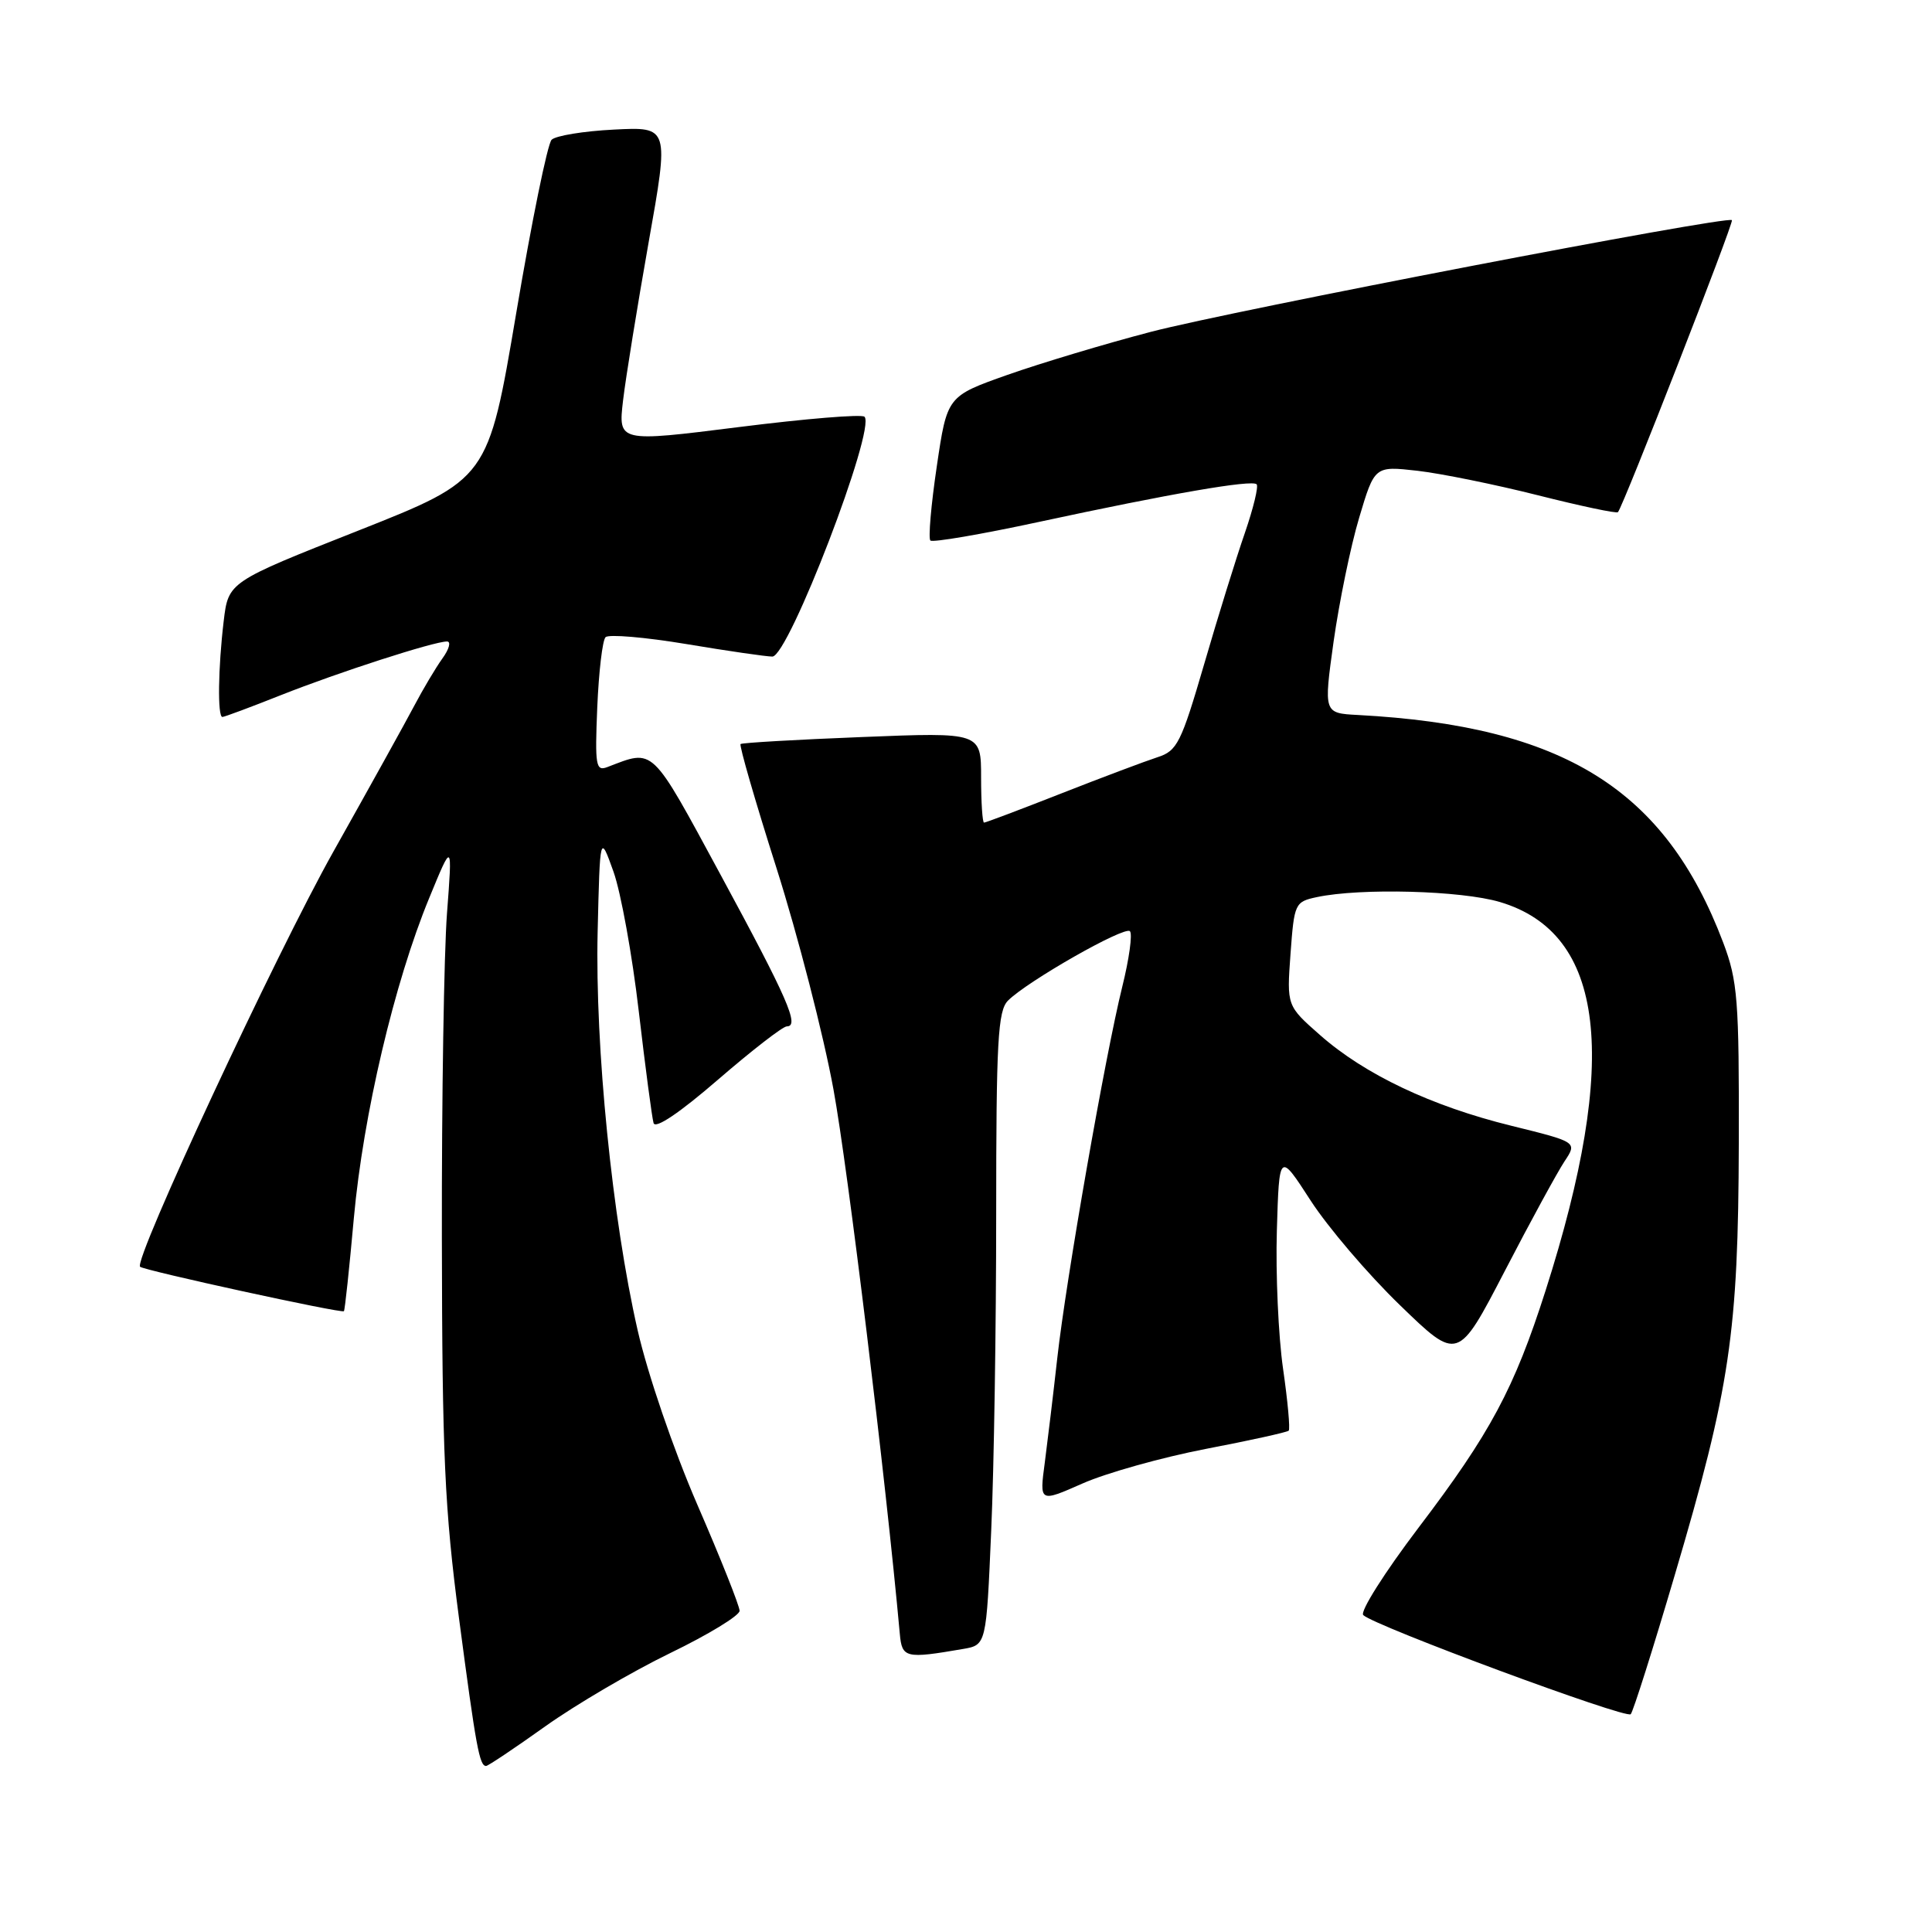 <?xml version="1.0" encoding="UTF-8" standalone="no"?>
<!DOCTYPE svg PUBLIC "-//W3C//DTD SVG 1.1//EN" "http://www.w3.org/Graphics/SVG/1.1/DTD/svg11.dtd" >
<svg xmlns="http://www.w3.org/2000/svg" xmlns:xlink="http://www.w3.org/1999/xlink" version="1.1" viewBox="0 0 256 256">
 <g >
 <path fill="currentColor"
d=" M 72.25 228.75 C 76.31 225.86 83.76 221.49 88.81 219.04 C 93.87 216.59 98.00 214.07 98.00 213.44 C 98.00 212.81 95.49 206.49 92.41 199.40 C 89.23 192.06 85.82 182.08 84.49 176.26 C 81.12 161.49 78.84 138.72 79.19 123.50 C 79.50 110.50 79.50 110.50 81.29 115.50 C 82.27 118.25 83.78 126.58 84.64 134.00 C 85.51 141.43 86.39 148.09 86.60 148.81 C 86.84 149.63 90.06 147.45 95.14 143.06 C 99.63 139.18 103.73 136.00 104.26 136.00 C 105.98 136.00 104.36 132.31 95.48 115.91 C 86.16 98.70 86.73 99.25 80.48 101.64 C 78.95 102.23 78.82 101.47 79.14 93.73 C 79.34 89.02 79.83 84.83 80.24 84.43 C 80.64 84.02 85.46 84.43 90.94 85.34 C 96.42 86.26 101.56 87.00 102.34 87.00 C 104.49 87.00 116.10 56.77 114.55 55.22 C 114.20 54.86 106.70 55.48 97.90 56.59 C 81.91 58.60 81.91 58.60 82.56 53.05 C 82.92 50.00 84.45 40.59 85.94 32.15 C 88.67 16.80 88.67 16.80 81.37 17.17 C 77.35 17.37 73.63 17.98 73.09 18.52 C 72.55 19.06 70.44 29.40 68.40 41.50 C 64.68 63.50 64.68 63.50 47.47 70.31 C 30.26 77.11 30.26 77.11 29.64 82.31 C 28.90 88.49 28.81 95.00 29.47 95.00 C 29.73 95.00 33.22 93.70 37.22 92.11 C 44.86 89.08 57.49 85.00 59.23 85.00 C 59.79 85.00 59.52 86.01 58.62 87.25 C 57.73 88.49 56.06 91.30 54.90 93.50 C 53.74 95.70 48.90 104.43 44.15 112.89 C 36.57 126.39 17.70 166.90 18.56 167.85 C 18.98 168.32 45.28 174.06 45.57 173.74 C 45.70 173.61 46.29 168.04 46.89 161.37 C 48.13 147.73 52.25 130.20 56.87 119.00 C 59.95 111.50 59.95 111.50 59.23 121.00 C 58.83 126.22 58.52 145.57 58.55 164.00 C 58.59 192.81 58.91 199.88 60.83 214.50 C 63.08 231.54 63.53 234.00 64.41 234.00 C 64.67 234.00 68.20 231.64 72.25 228.75 Z  M 221.91 208.72 C 229.26 183.86 230.33 176.60 230.40 151.50 C 230.45 132.45 230.25 129.98 228.33 124.89 C 220.64 104.58 207.19 96.20 179.94 94.74 C 175.39 94.50 175.39 94.50 176.71 85.00 C 177.45 79.78 178.96 72.40 180.09 68.62 C 182.14 61.74 182.14 61.74 187.82 62.38 C 190.94 62.74 198.14 64.20 203.80 65.63 C 209.47 67.06 214.23 68.07 214.39 67.86 C 215.16 66.90 229.77 29.46 229.49 29.17 C 228.88 28.54 163.39 41.13 152.50 43.97 C 146.45 45.55 137.90 48.12 133.50 49.67 C 125.50 52.50 125.50 52.50 124.13 61.79 C 123.37 66.91 122.99 71.33 123.28 71.62 C 123.57 71.91 130.04 70.80 137.65 69.16 C 155.15 65.39 165.87 63.54 166.51 64.17 C 166.78 64.45 166.08 67.33 164.96 70.59 C 163.83 73.84 161.40 81.66 159.57 87.96 C 156.50 98.47 155.99 99.50 153.36 100.34 C 151.79 100.85 146.06 103.00 140.64 105.13 C 135.22 107.26 130.61 109.00 130.39 109.00 C 130.18 109.00 130.00 106.31 130.00 103.02 C 130.00 97.03 130.00 97.03 114.25 97.66 C 105.59 98.00 98.33 98.42 98.13 98.59 C 97.93 98.76 100.07 106.17 102.90 115.06 C 105.72 123.95 109.12 137.14 110.44 144.36 C 112.33 154.64 117.38 196.09 119.23 216.50 C 119.52 219.70 119.98 219.81 127.59 218.50 C 130.69 217.97 130.69 217.97 131.34 202.82 C 131.71 194.50 132.00 175.64 132.00 160.91 C 132.00 137.95 132.22 133.92 133.57 132.58 C 136.14 130.01 149.01 122.68 149.72 123.39 C 150.08 123.75 149.62 127.07 148.70 130.77 C 146.45 139.85 141.26 169.50 140.09 180.00 C 139.57 184.68 138.82 190.88 138.44 193.80 C 137.73 199.09 137.73 199.09 143.44 196.57 C 146.58 195.18 153.93 193.12 159.77 191.99 C 165.61 190.87 170.56 189.78 170.76 189.57 C 170.97 189.36 170.63 185.66 170.01 181.35 C 169.39 177.03 169.02 168.81 169.19 163.07 C 169.50 152.64 169.50 152.64 173.66 159.07 C 175.95 162.61 181.27 168.85 185.50 172.94 C 193.18 180.38 193.18 180.38 199.38 168.44 C 202.78 161.87 206.35 155.34 207.29 153.91 C 209.01 151.33 209.01 151.33 200.26 149.17 C 189.69 146.57 180.84 142.38 174.91 137.15 C 170.50 133.27 170.50 133.27 171.00 126.39 C 171.49 119.70 171.58 119.49 174.50 118.87 C 180.30 117.64 193.62 118.00 198.74 119.52 C 212.69 123.66 214.64 140.20 204.80 171.00 C 200.64 184.01 197.49 189.89 187.96 202.43 C 183.47 208.35 180.17 213.56 180.64 214.01 C 182.16 215.46 215.48 227.81 216.08 227.14 C 216.40 226.79 219.03 218.50 221.91 208.72 Z "/>
</g>
</svg>